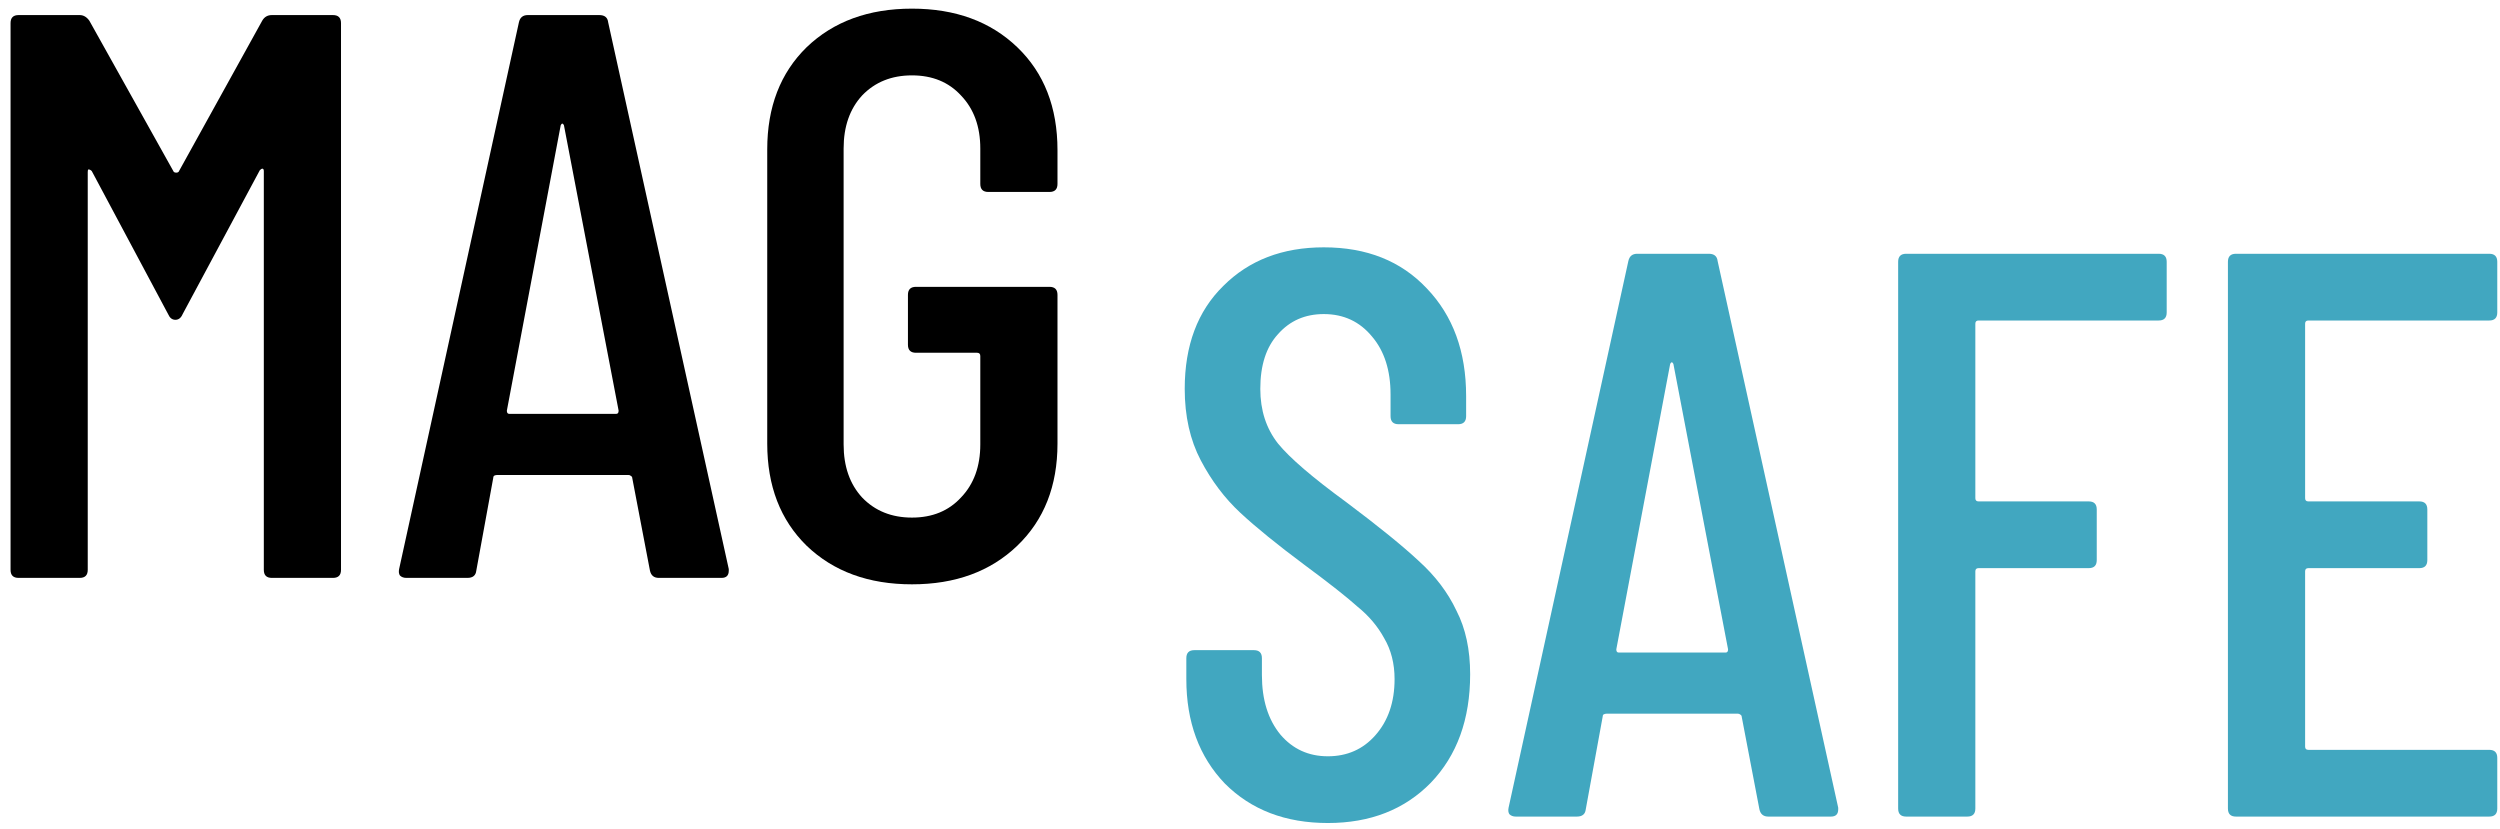 <svg width="199" height="66" viewBox="0 0 199 66" fill="none" xmlns="http://www.w3.org/2000/svg">
<path d="M20.872 1.648C21.043 1.349 21.299 1.2 21.64 1.2H26.504C26.931 1.2 27.144 1.413 27.144 1.84V45.36C27.144 45.787 26.931 46 26.504 46H21.64C21.213 46 21 45.787 21 45.36V13.616C21 13.488 20.957 13.424 20.872 13.424C20.829 13.424 20.765 13.467 20.68 13.552L14.536 25.008C14.408 25.307 14.216 25.456 13.96 25.456C13.704 25.456 13.512 25.307 13.384 25.008L7.304 13.616C7.219 13.531 7.133 13.488 7.048 13.488C7.005 13.488 6.984 13.552 6.984 13.68V45.36C6.984 45.787 6.771 46 6.344 46H1.48C1.053 46 0.84 45.787 0.84 45.36V1.84C0.84 1.413 1.053 1.2 1.48 1.2H6.344C6.643 1.2 6.899 1.349 7.112 1.648L13.832 13.68C13.875 13.723 13.939 13.744 14.024 13.744C14.109 13.744 14.173 13.723 14.216 13.68L20.872 1.648Z" fill="#000000"/>
<path d="M52.441 46C52.057 46 51.823 45.808 51.737 45.424L50.33 38.064C50.33 37.979 50.287 37.915 50.202 37.872C50.159 37.829 50.095 37.808 50.01 37.808H39.578C39.492 37.808 39.407 37.829 39.322 37.872C39.279 37.915 39.258 37.979 39.258 38.064L37.913 45.424C37.871 45.808 37.636 46 37.209 46H32.346C32.132 46 31.962 45.936 31.834 45.808C31.748 45.68 31.727 45.509 31.77 45.296L41.306 1.776C41.391 1.392 41.626 1.2 42.01 1.2H47.706C48.132 1.2 48.367 1.392 48.41 1.776L58.01 45.296V45.424C58.01 45.808 57.818 46 57.434 46H52.441ZM40.346 32.688C40.346 32.859 40.41 32.944 40.538 32.944H49.05C49.178 32.944 49.242 32.859 49.242 32.688L44.889 9.968C44.847 9.883 44.804 9.84 44.761 9.84C44.719 9.84 44.676 9.883 44.633 9.968L40.346 32.688Z" fill="#000000"/>
<path d="M72.592 46.512C69.136 46.512 66.341 45.488 64.208 43.44C62.117 41.392 61.072 38.683 61.072 35.312V11.888C61.072 8.517 62.117 5.808 64.208 3.76C66.341 1.712 69.136 0.688 72.592 0.688C76.048 0.688 78.843 1.712 80.976 3.76C83.109 5.808 84.176 8.539 84.176 11.952V14.64C84.176 15.067 83.963 15.28 83.536 15.28H78.672C78.245 15.28 78.032 15.067 78.032 14.64V11.824C78.032 10.075 77.52 8.667 76.496 7.6C75.515 6.533 74.213 6 72.592 6C70.971 6 69.648 6.533 68.624 7.6C67.643 8.667 67.152 10.075 67.152 11.824V35.376C67.152 37.125 67.643 38.533 68.624 39.6C69.648 40.667 70.971 41.2 72.592 41.2C74.213 41.2 75.515 40.667 76.496 39.6C77.52 38.533 78.032 37.125 78.032 35.376V28.336C78.032 28.165 77.947 28.08 77.776 28.08H72.912C72.485 28.08 72.272 27.867 72.272 27.44V23.472C72.272 23.045 72.485 22.832 72.912 22.832H83.536C83.963 22.832 84.176 23.045 84.176 23.472V35.312C84.176 38.683 83.109 41.392 80.976 43.44C78.843 45.488 76.048 46.512 72.592 46.512Z" fill="#000000"/>
<path d="M105.696 65.512C102.325 65.512 99.595 64.467 97.504 62.376C95.456 60.243 94.432 57.469 94.432 54.056V52.392C94.432 51.965 94.645 51.752 95.072 51.752H99.808C100.235 51.752 100.448 51.965 100.448 52.392V53.736C100.448 55.699 100.939 57.277 101.92 58.472C102.901 59.624 104.16 60.2 105.696 60.2C107.232 60.2 108.491 59.645 109.472 58.536C110.496 57.384 111.008 55.891 111.008 54.056C111.008 52.819 110.731 51.731 110.176 50.792C109.664 49.853 108.96 49.021 108.064 48.296C107.211 47.528 105.803 46.419 103.84 44.968C101.664 43.347 99.957 41.96 98.72 40.808C97.483 39.656 96.437 38.269 95.584 36.648C94.731 35.027 94.304 33.128 94.304 30.952C94.304 27.496 95.328 24.765 97.376 22.76C99.424 20.712 102.091 19.688 105.376 19.688C108.789 19.688 111.52 20.776 113.568 22.952C115.659 25.128 116.704 27.987 116.704 31.528V33.128C116.704 33.555 116.491 33.768 116.064 33.768H111.328C110.901 33.768 110.688 33.555 110.688 33.128V31.4C110.688 29.48 110.197 27.944 109.216 26.792C108.235 25.597 106.955 25 105.376 25C103.883 25 102.667 25.533 101.728 26.6C100.789 27.624 100.32 29.075 100.32 30.952C100.32 32.659 100.789 34.109 101.728 35.304C102.667 36.456 104.48 38.013 107.168 39.976C109.728 41.896 111.648 43.453 112.928 44.648C114.251 45.843 115.253 47.165 115.936 48.616C116.661 50.024 117.024 51.709 117.024 53.672C117.024 57.256 115.979 60.136 113.888 62.312C111.797 64.445 109.067 65.512 105.696 65.512Z" fill="#41A7C0"/>
<path d="M140.754 65C140.37 65 140.135 64.808 140.05 64.424L138.642 57.064C138.642 56.979 138.599 56.915 138.514 56.872C138.471 56.829 138.407 56.808 138.322 56.808H127.89C127.805 56.808 127.719 56.829 127.634 56.872C127.591 56.915 127.57 56.979 127.57 57.064L126.226 64.424C126.183 64.808 125.949 65 125.522 65H120.658C120.445 65 120.274 64.936 120.146 64.808C120.061 64.68 120.039 64.509 120.082 64.296L129.618 20.776C129.703 20.392 129.938 20.2 130.322 20.2H136.018C136.445 20.2 136.679 20.392 136.722 20.776L146.322 64.296V64.424C146.322 64.808 146.13 65 145.746 65H140.754ZM128.658 51.688C128.658 51.859 128.722 51.944 128.85 51.944H137.362C137.49 51.944 137.554 51.859 137.554 51.688L133.202 28.968C133.159 28.883 133.117 28.84 133.074 28.84C133.031 28.84 132.989 28.883 132.946 28.968L128.658 51.688Z" fill="#41A7C0"/>
<path d="M172.469 24.872C172.469 25.299 172.256 25.512 171.829 25.512H157.493C157.322 25.512 157.237 25.597 157.237 25.768V39.656C157.237 39.827 157.322 39.912 157.493 39.912H166.261C166.688 39.912 166.901 40.125 166.901 40.552V44.584C166.901 45.011 166.688 45.224 166.261 45.224H157.493C157.322 45.224 157.237 45.309 157.237 45.48V64.36C157.237 64.787 157.024 65 156.597 65H151.733C151.306 65 151.093 64.787 151.093 64.36V20.84C151.093 20.413 151.306 20.2 151.733 20.2H171.829C172.256 20.2 172.469 20.413 172.469 20.84V24.872Z" fill="#41A7C0"/>
<path d="M198.783 24.872C198.783 25.299 198.57 25.512 198.143 25.512H183.743C183.572 25.512 183.487 25.597 183.487 25.768V39.656C183.487 39.827 183.572 39.912 183.743 39.912H192.575C193.002 39.912 193.215 40.125 193.215 40.552V44.584C193.215 45.011 193.002 45.224 192.575 45.224H183.743C183.572 45.224 183.487 45.309 183.487 45.48V59.432C183.487 59.603 183.572 59.688 183.743 59.688H198.143C198.57 59.688 198.783 59.901 198.783 60.328V64.36C198.783 64.787 198.57 65 198.143 65H177.983C177.556 65 177.343 64.787 177.343 64.36V20.84C177.343 20.413 177.556 20.2 177.983 20.2H198.143C198.57 20.2 198.783 20.413 198.783 20.84V24.872Z" fill="#41A7C0"/>
</svg>
